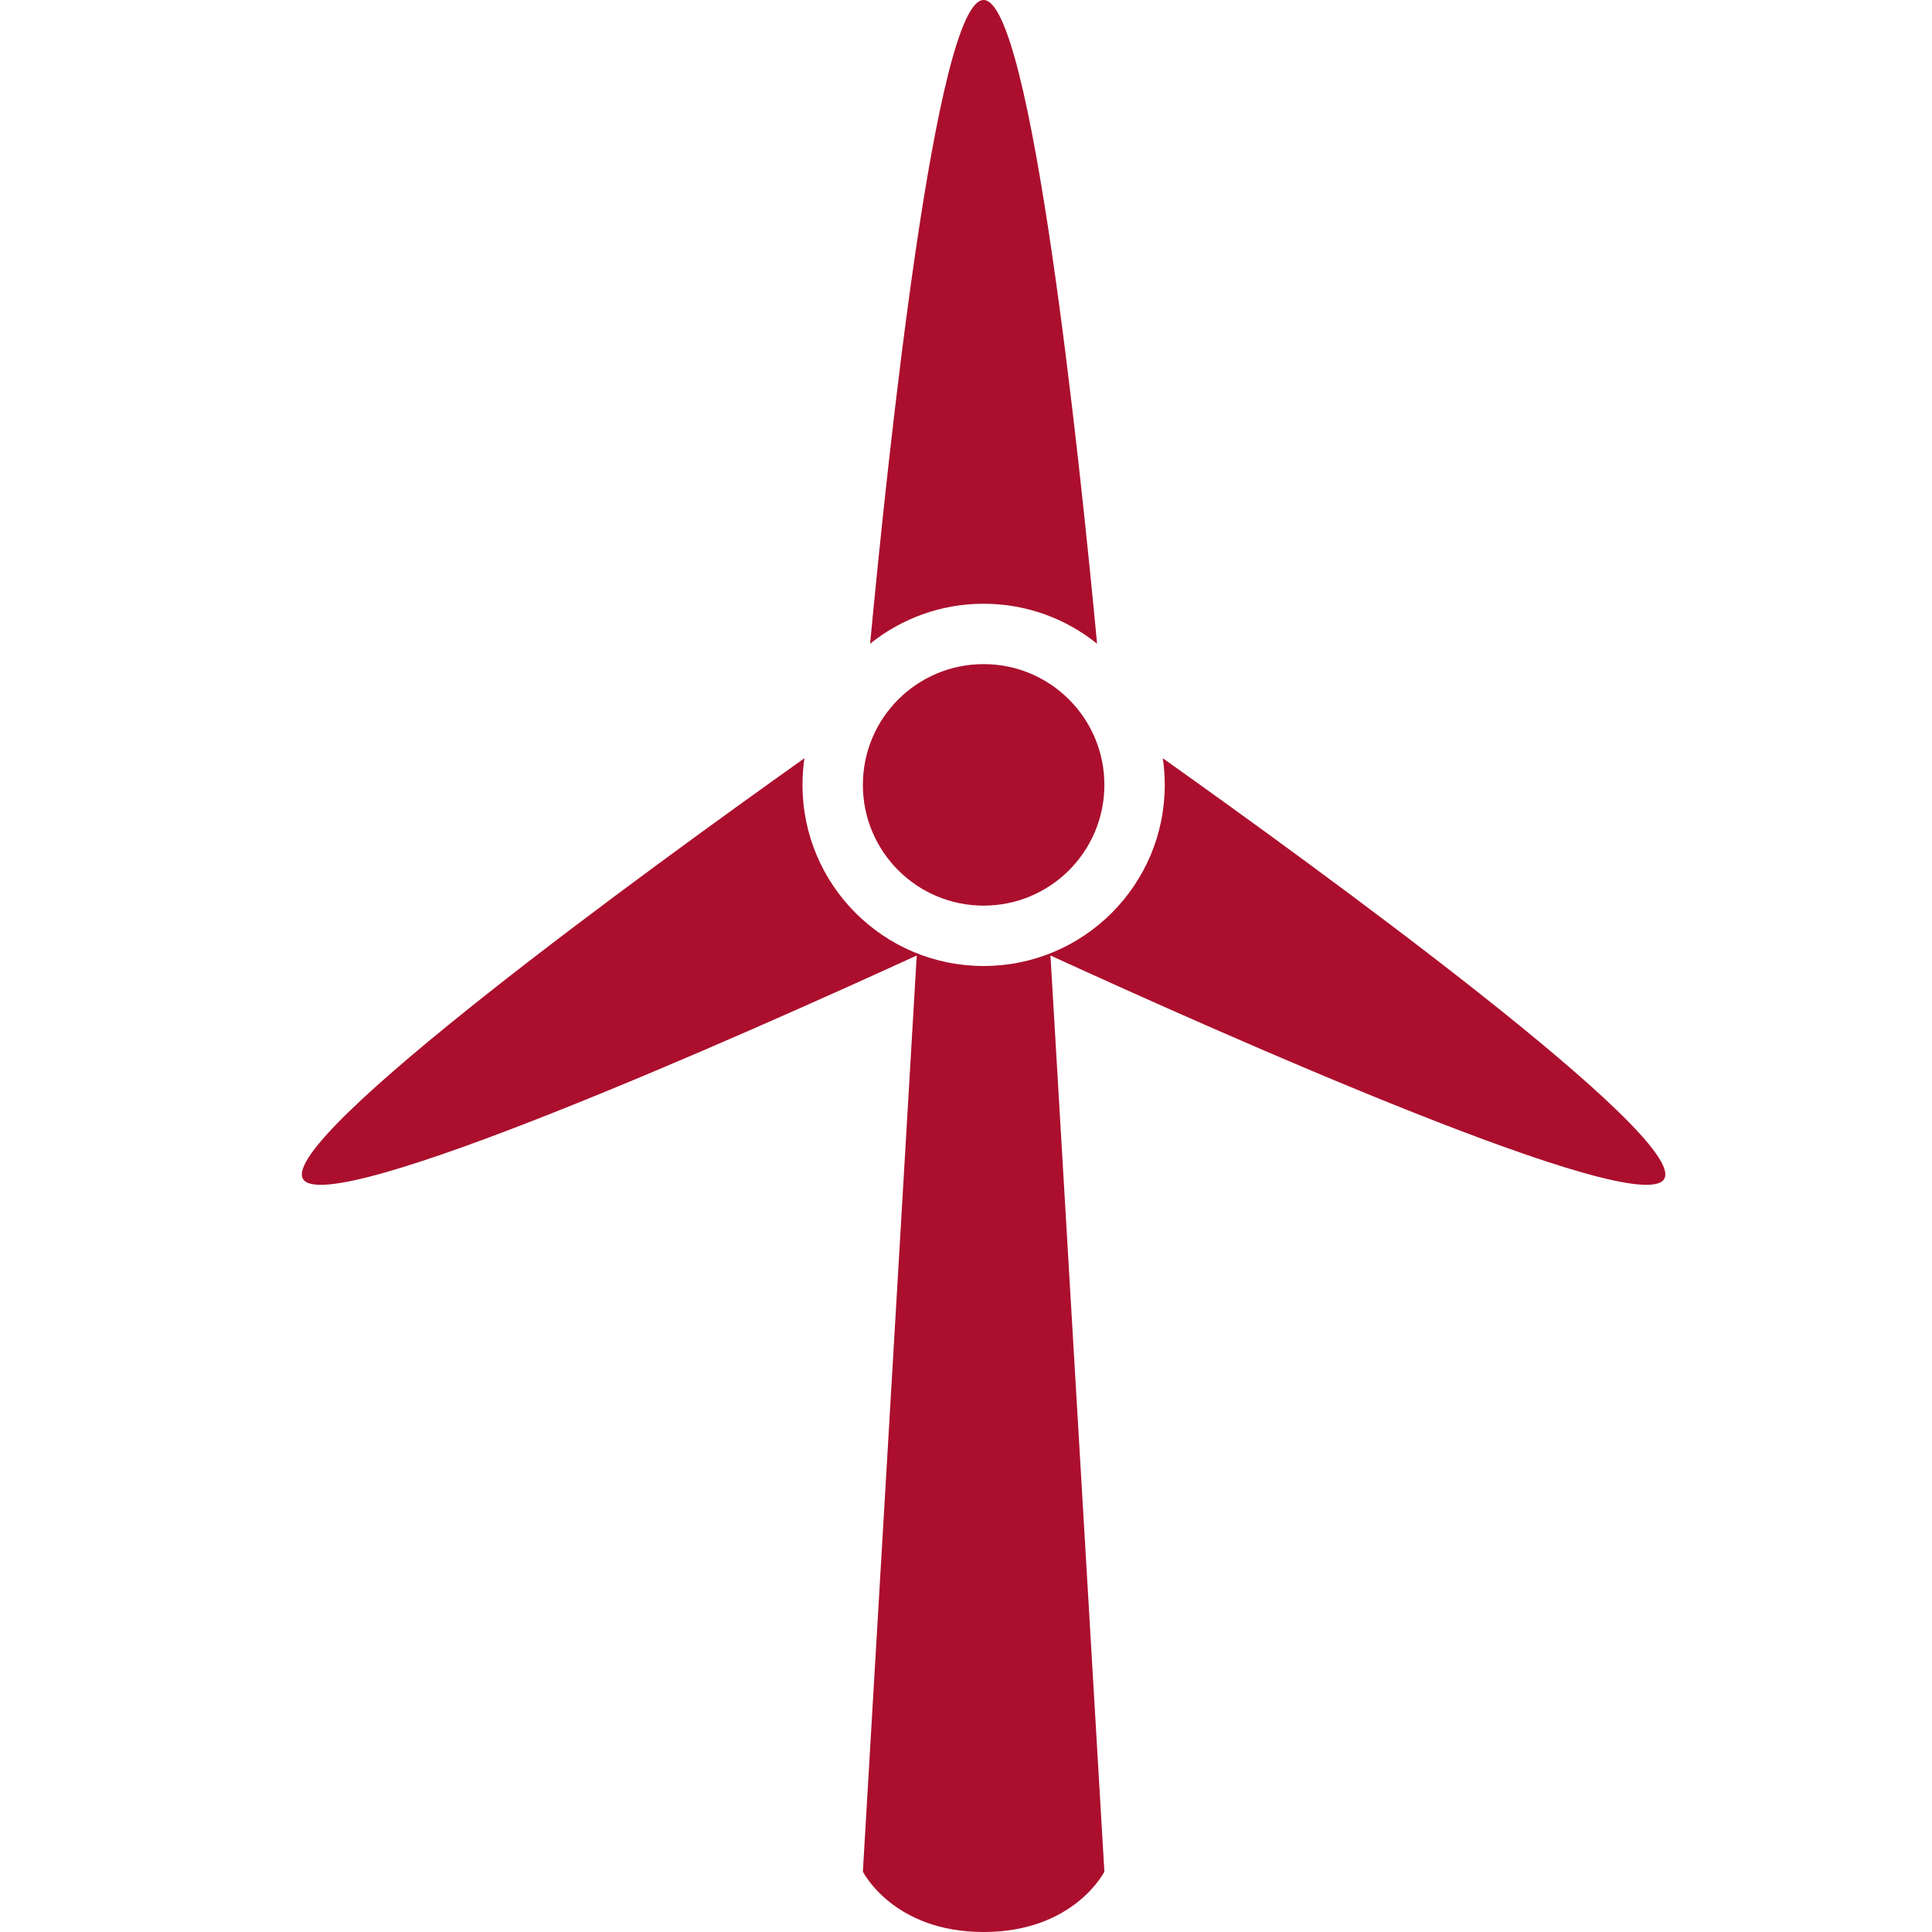 <?xml version="1.0" ?>
<svg height="32px" version="1.1" viewBox="0 0 32 32" width="32px" xmlns="http://www.w3.org/2000/svg" xmlns:sketch="http://www.bohemiancoding.com/sketch/ns" xmlns:xlink="http://www.w3.org/1999/xlink">
    <title/>
    <desc/>
    <defs/>
    <g fill="none" fill-rule="evenodd" id="Page-1" stroke="none" stroke-width="1">
    <g fill="#ab0f2d" id="turbine">
        <path d="M19.26,12.559 C21.815,14.374 27.962,18.839 27.565,19.526 C27.169,20.212 20.261,17.137 17.399,15.826 L17.399,15.826 L18.292,31 C18.292,31 17.792,32 16.292,32 C14.792,32 14.292,31 14.292,31 L15.184,15.826 L15.184,15.826 C12.322,17.137 5.414,20.212 5.018,19.526 C4.622,18.839 10.769,14.374 13.324,12.559 C13.303,12.703 13.292,12.85 13.292,13 C13.292,14.657 14.635,16 16.292,16 C17.949,16 19.292,14.657 19.292,13 C19.292,12.85 19.281,12.703 19.26,12.559 L19.26,12.559 L19.26,12.559 Z M18.171,10.662 C17.876,7.532 17.084,-3.58885704e-07 16.292,0 C15.5,3.58885692e-07 14.707,7.532 14.412,10.662 C14.927,10.248 15.58,10 16.292,10 C17.003,10 17.657,10.248 18.171,10.662 L18.171,10.662 L18.171,10.662 Z M16.292,15 C17.396,15 18.292,14.105 18.292,13 C18.292,11.895 17.396,11 16.292,11 C15.187,11 14.292,11.895 14.292,13 C14.292,14.105 15.187,15 16.292,15 L16.292,15 Z" id="wind-turbine"/>
    </g>
</g>
</svg>